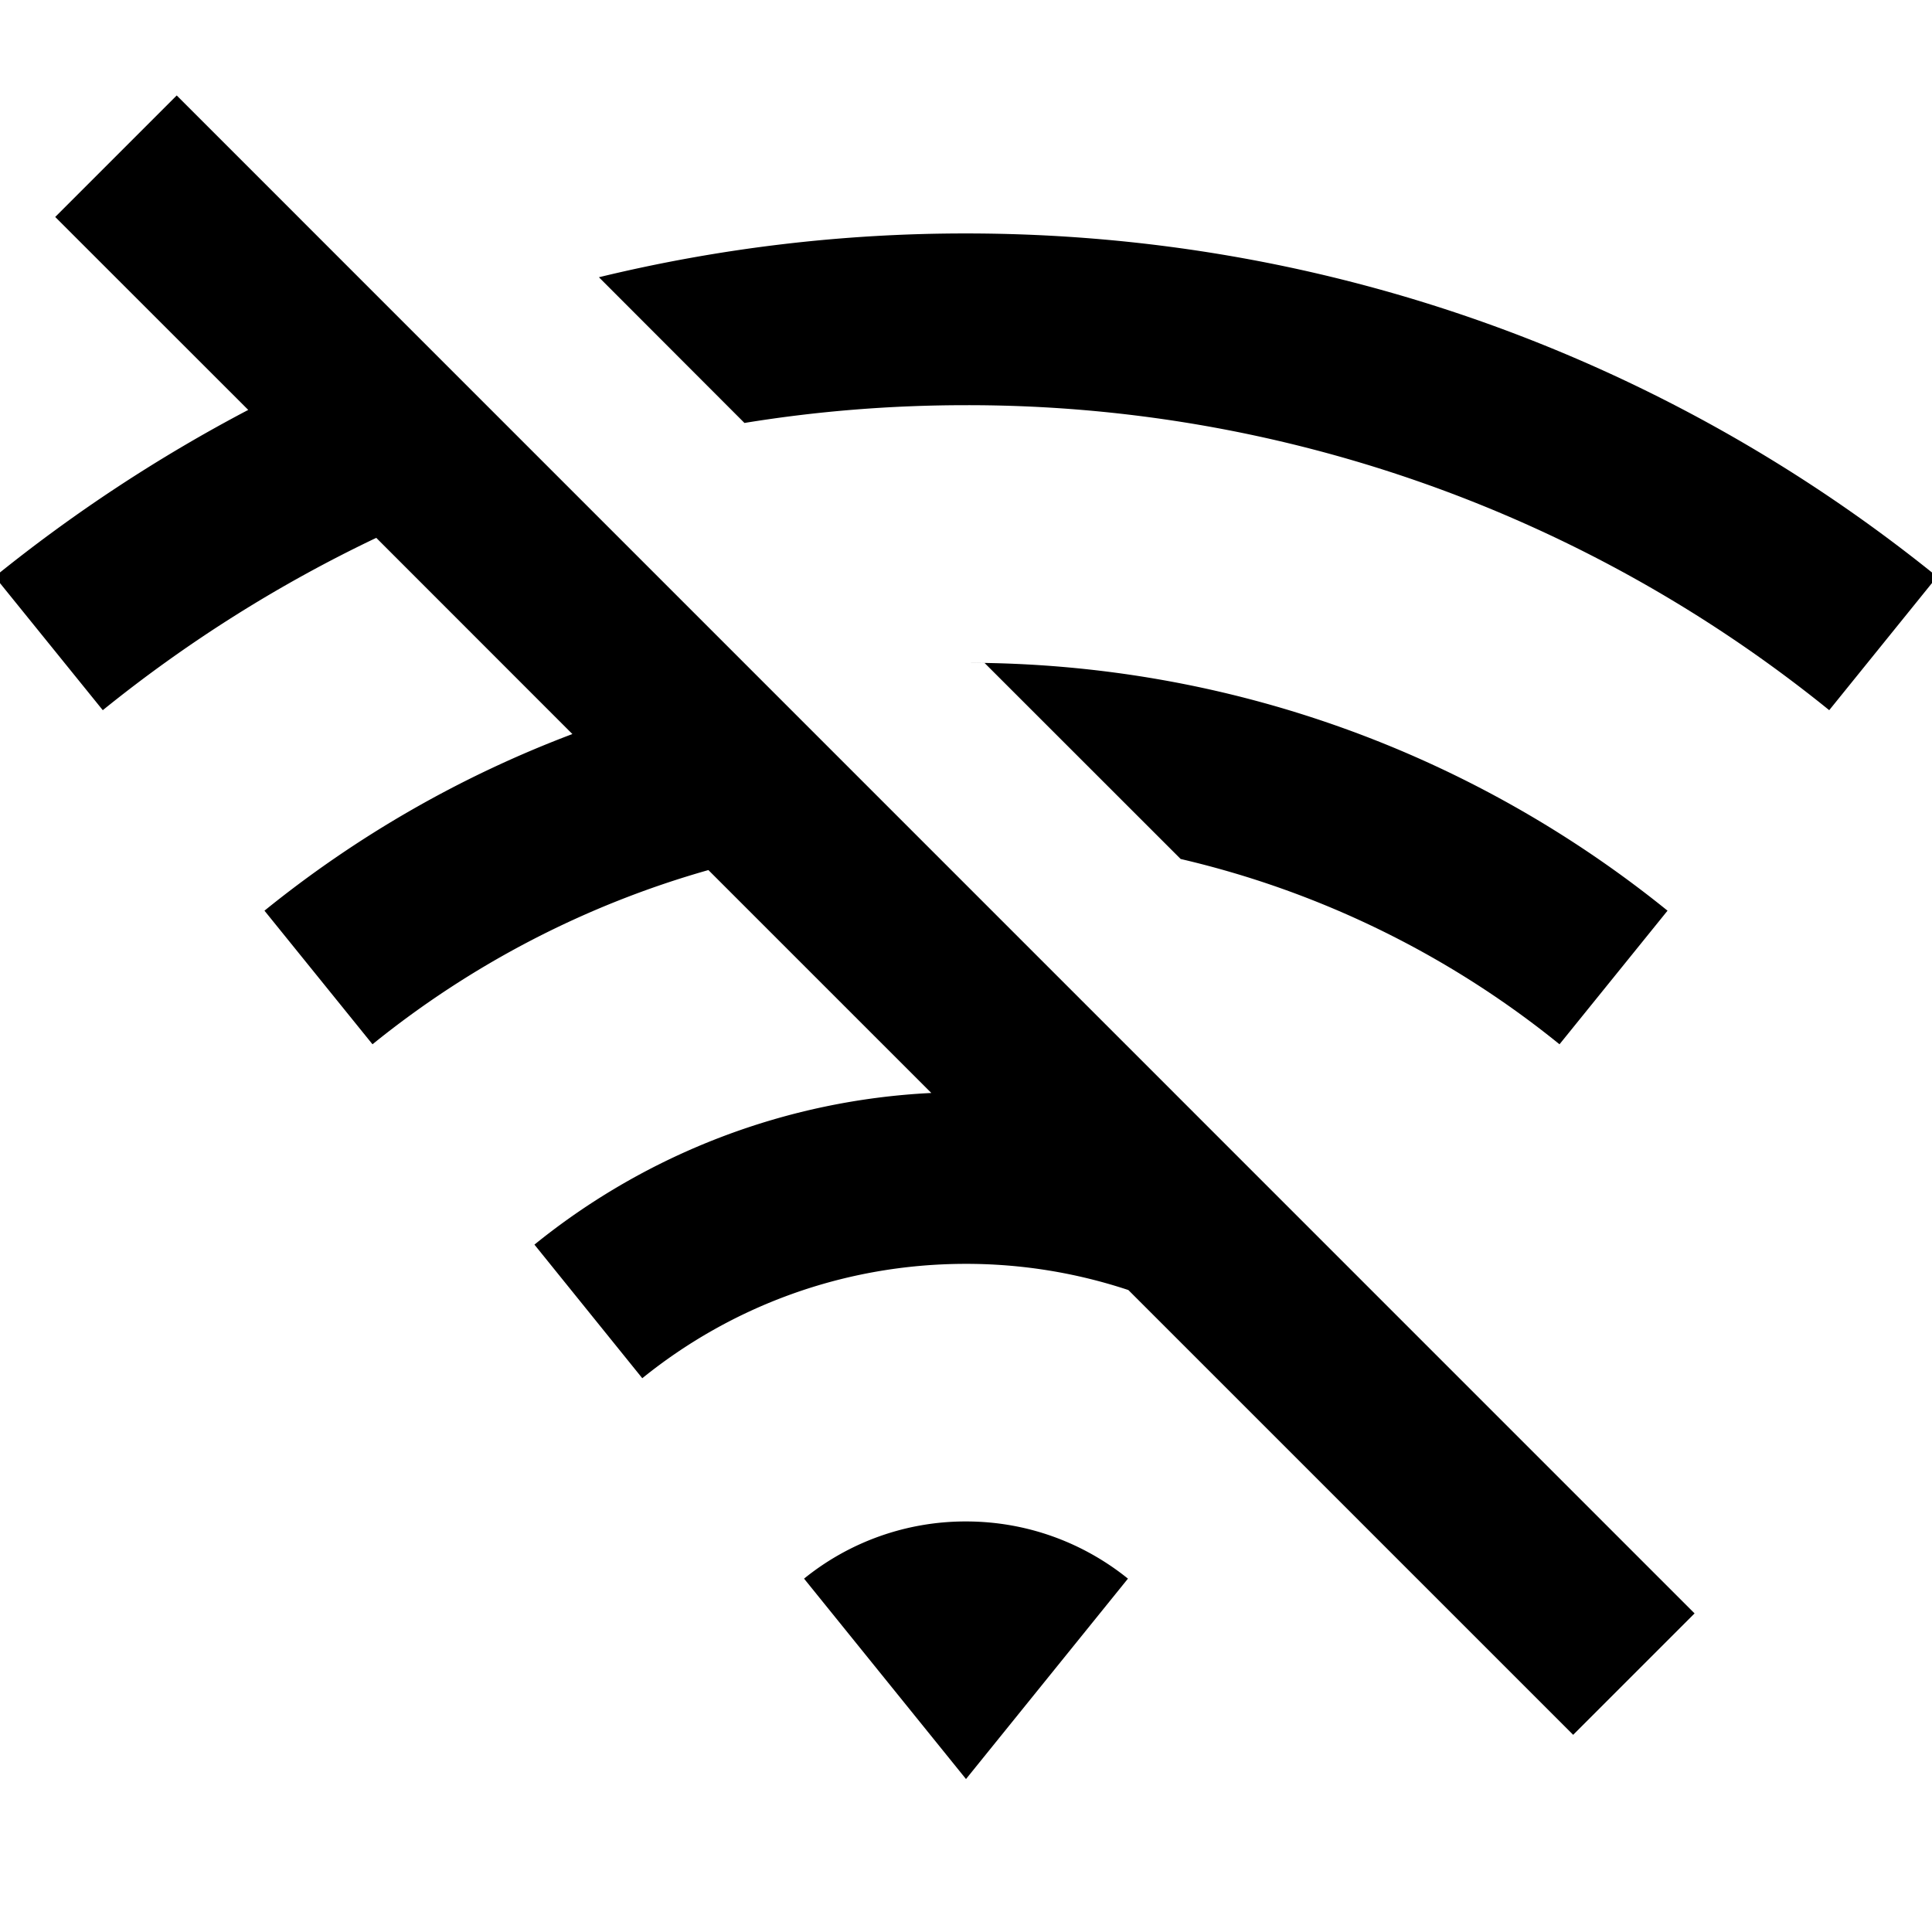 <?xml version="1.0" standalone="no"?><!DOCTYPE svg PUBLIC "-//W3C//DTD SVG 1.1//EN" "http://www.w3.org/Graphics/SVG/1.1/DTD/svg11.dtd"><svg t="1582964051702" class="icon" viewBox="0 0 1024 1024" version="1.1" xmlns="http://www.w3.org/2000/svg" p-id="7667" xmlns:xlink="http://www.w3.org/1999/xlink" width="200" height="200"><defs><style type="text/css"></style></defs><path d="M512 806.4c32.495 0 62.35 11.378 85.834 30.31L512 942.933l-85.834-106.223A135.942 135.942 0 0 1 512 806.4zM93.662 50.597l804.5 804.545-64.353 64.353-235.748-235.748A272.794 272.794 0 0 0 512 669.867c-64.99 0-124.7 22.71-171.577 60.621l-57.162-70.815a362.405 362.405 0 0 1 210.352-80.373L375.467 461.153a499.211 499.211 0 0 0-178.039 92.342L140.174 482.679A590.916 590.916 0 0 1 303.377 389.063L199.43 285.07a728.587 728.587 0 0 0-144.953 91.341L-2.776 305.641a820.019 820.019 0 0 1 134.349-88.383L29.264 114.995l64.398-64.398zM625.778 455.282l-103.947-103.902L512 351.289c140.857 0 270.199 49.198 371.826 131.391l-57.253 70.815a498.802 498.802 0 0 0-200.795-98.213zM512 123.733c195.015 0 374.101 68.13 514.731 181.908l-57.207 70.77A725.129 725.129 0 0 0 512 214.756c-39.959 0-79.189 3.186-117.419 9.421L317.44 146.944A822.704 822.704 0 0 1 512 123.733z" p-id="7668"></path></svg>